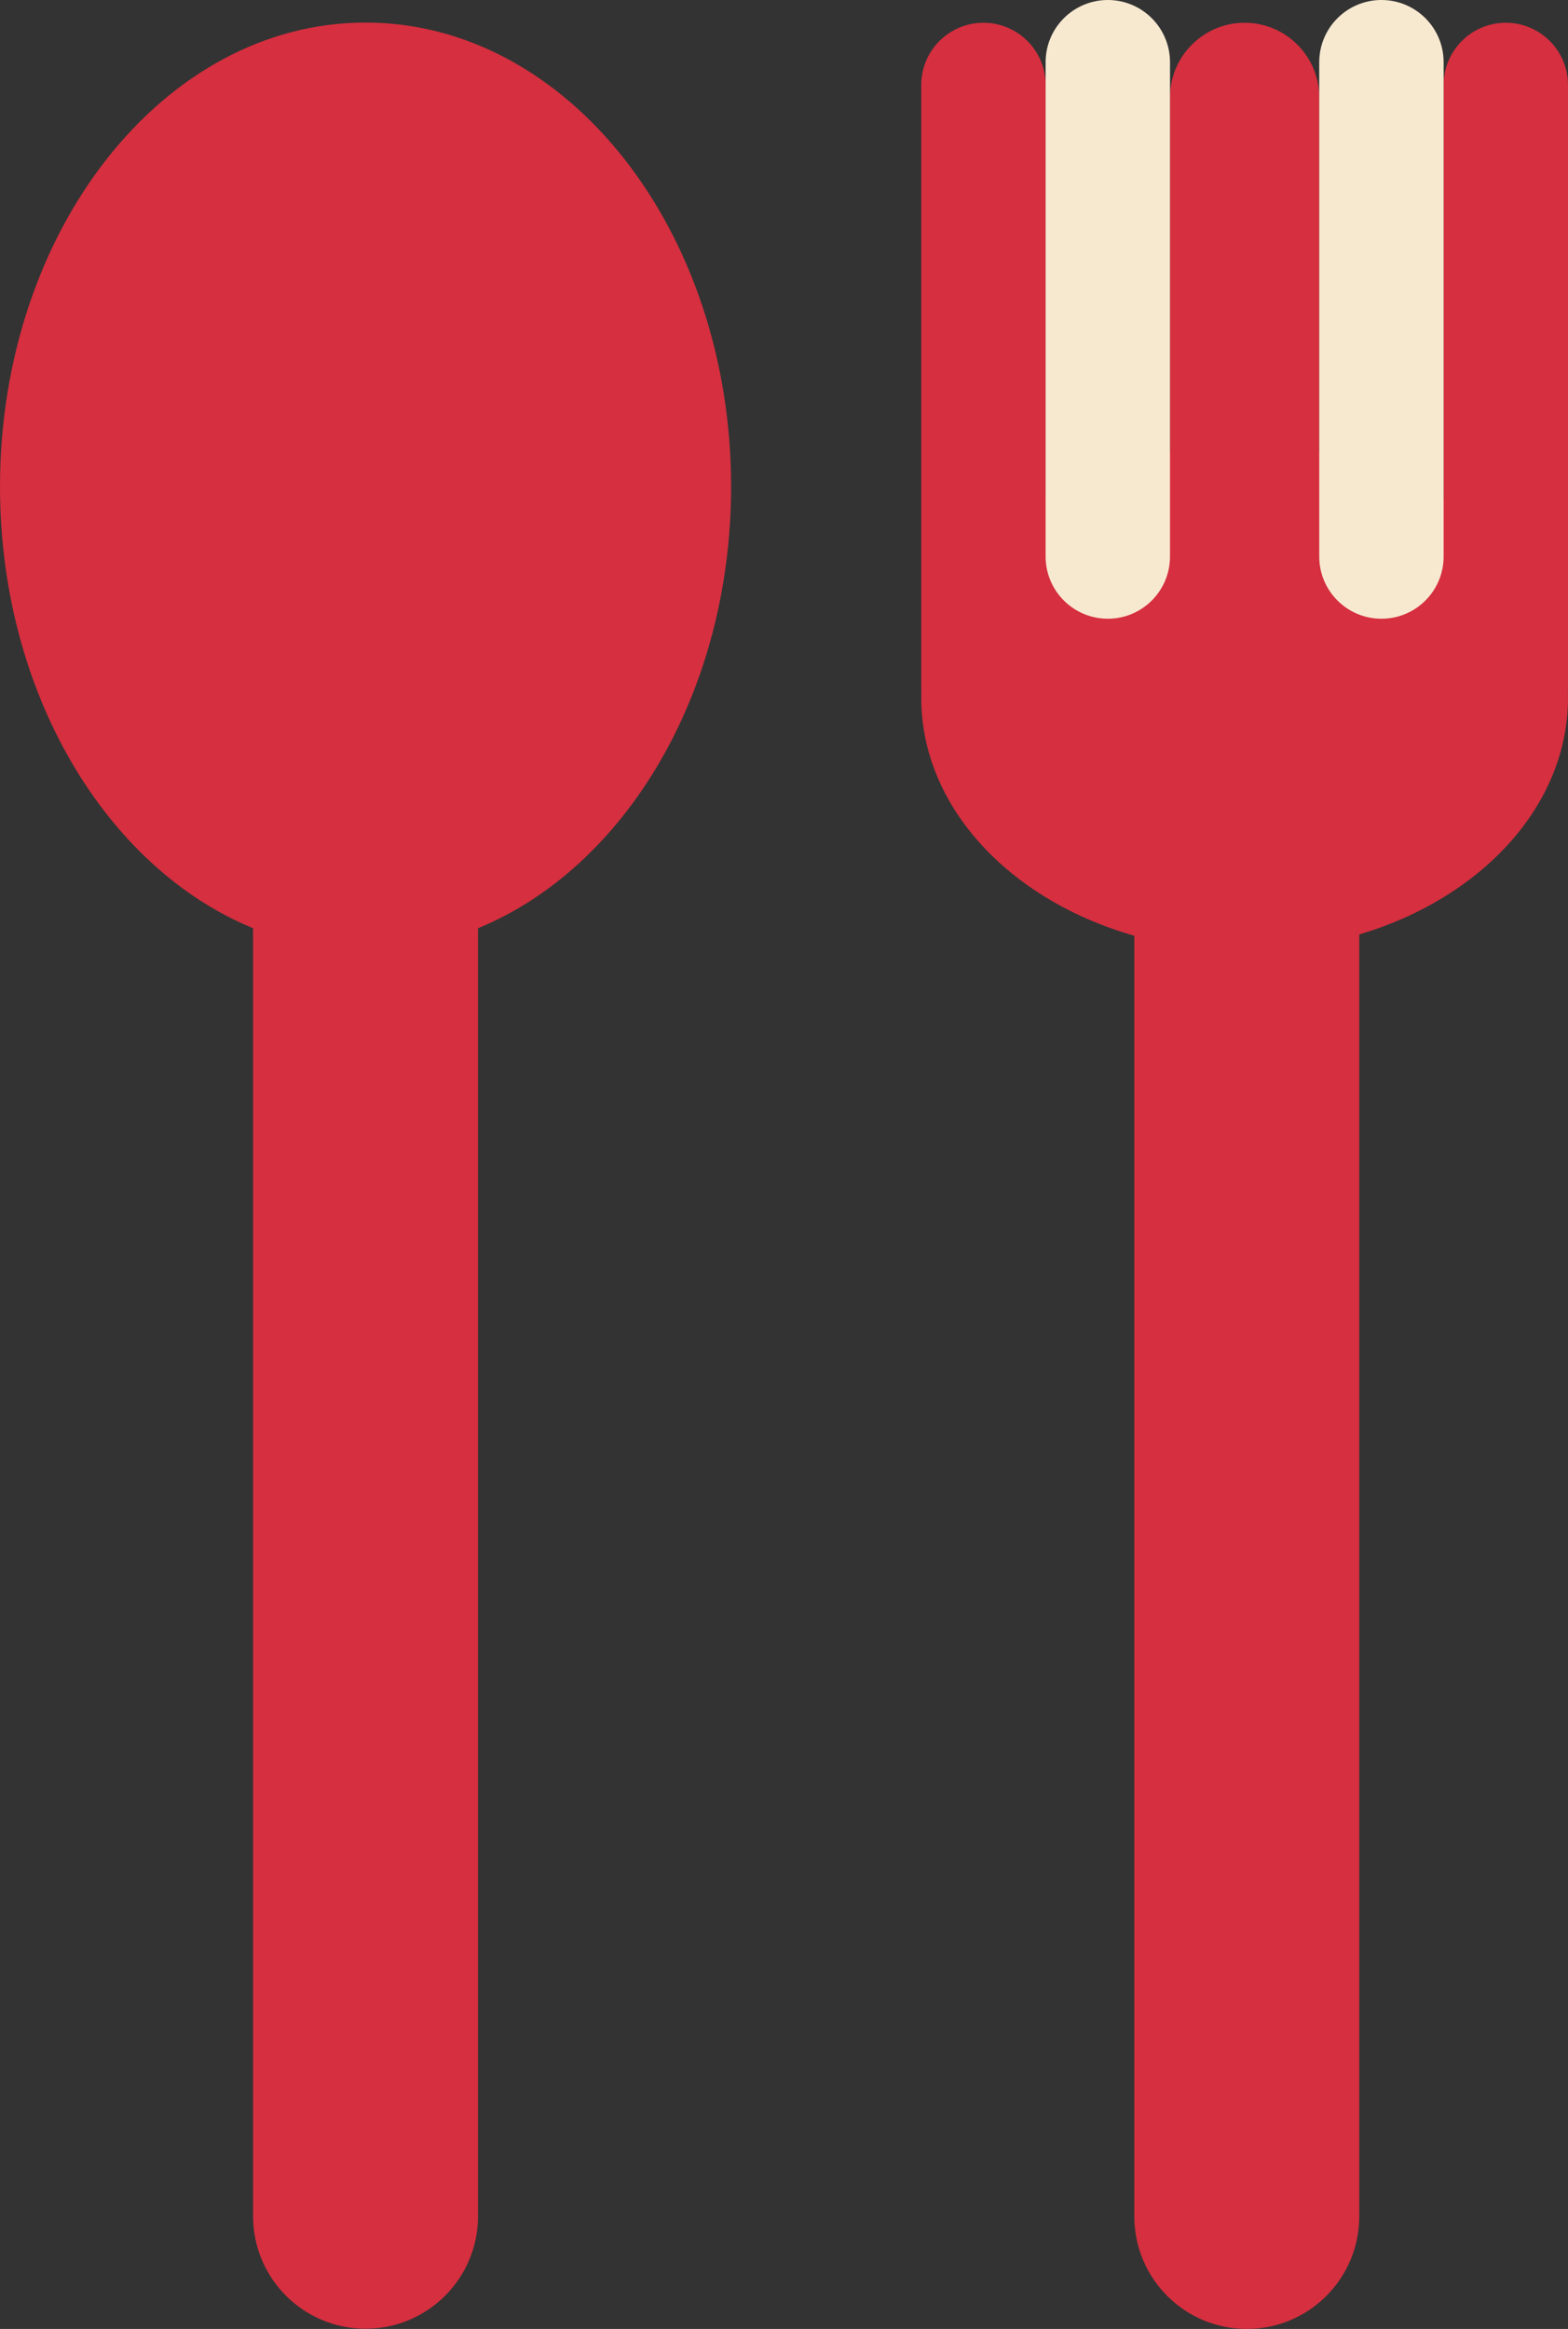 <svg xmlns="http://www.w3.org/2000/svg" xmlns:xlink="http://www.w3.org/1999/xlink" height="102.296" width="68.897">
  <rect width="100%" height="100%" fill="#333333" stroke="none"/>
  <g opacity="1">
    <g>
      <path fill="rgb(214,47,63)" fill-opacity="1" opacity="1" fill-rule="evenodd" d="M0 21.373C0 10.124 7.197 0.991 16.062 0.991C24.927 0.991 32.124 10.124 32.124 21.373C32.124 30.435 27.454 38.124 21.004 40.771L21.004 97.345C21.004 100.072 18.79 102.287 16.062 102.287C13.334 102.287 11.12 100.072 11.12 97.345L11.12 40.771C4.67 38.124 0 30.435 0 21.373Z"/>
    </g>
    <g opacity="1">
      <g>
        <path fill="rgb(214,47,63)" fill-opacity="1" opacity="1" fill-rule="evenodd" d="M40.479 30.219L40.479 3.732C40.479 2.223 41.703 1 43.212 1C44.721 1 45.944 2.223 45.944 3.732L45.944 21.886C47.53 20.915 49.386 20.202 51.409 19.828L51.409 4.279C51.409 2.469 52.878 1 54.688 1C56.498 1 57.967 2.469 57.967 4.279L57.967 19.828C59.99 20.202 61.846 20.915 63.432 21.886L63.432 3.732C63.432 2.224 64.656 1 66.164 1C67.672 1 68.897 2.224 68.897 3.732L68.897 30.219C68.897 30.271 68.895 30.322 68.892 30.373C68.895 30.464 68.897 30.556 68.897 30.648C68.897 35.396 65.084 39.453 59.725 41.045L59.725 97.354C59.725 100.082 57.511 102.296 54.783 102.296C52.055 102.296 49.841 100.082 49.841 97.354L49.841 41.101C44.383 39.549 40.479 35.452 40.479 30.648C40.479 30.556 40.481 30.464 40.484 30.373C40.481 30.322 40.479 30.271 40.479 30.219Z"/>
      </g>
      <g opacity="1">
        <path fill="rgb(247,233,208)" fill-opacity="1" opacity="1" fill-rule="evenodd" d="M45.944 2.732C45.944 1.223 47.168 -1.8481015320379553e-16 48.677 0L48.677 3.3462838374663947e-16C50.186 -4.567810767382878e-19 51.409 1.223 51.409 2.732L51.409 24.445C51.409 25.954 50.186 27.177 48.677 27.177L48.677 27.177C47.168 27.177 45.944 25.954 45.944 24.445L45.944 2.732Z"/>
      </g>
      <g opacity="1">
        <path fill="rgb(247,233,208)" fill-opacity="1" opacity="1" fill-rule="evenodd" d="M57.967 2.732C57.967 1.223 59.19 -1.8481015320379553e-16 60.699 0L60.699 3.3462838374663947e-16C62.209 -4.567810767382878e-19 63.432 1.223 63.432 2.732L63.432 24.445C63.432 25.954 62.209 27.177 60.699 27.177L60.699 27.177C59.19 27.177 57.967 25.954 57.967 24.445L57.967 2.732Z"/>
      </g>
    </g>
  </g>
</svg>